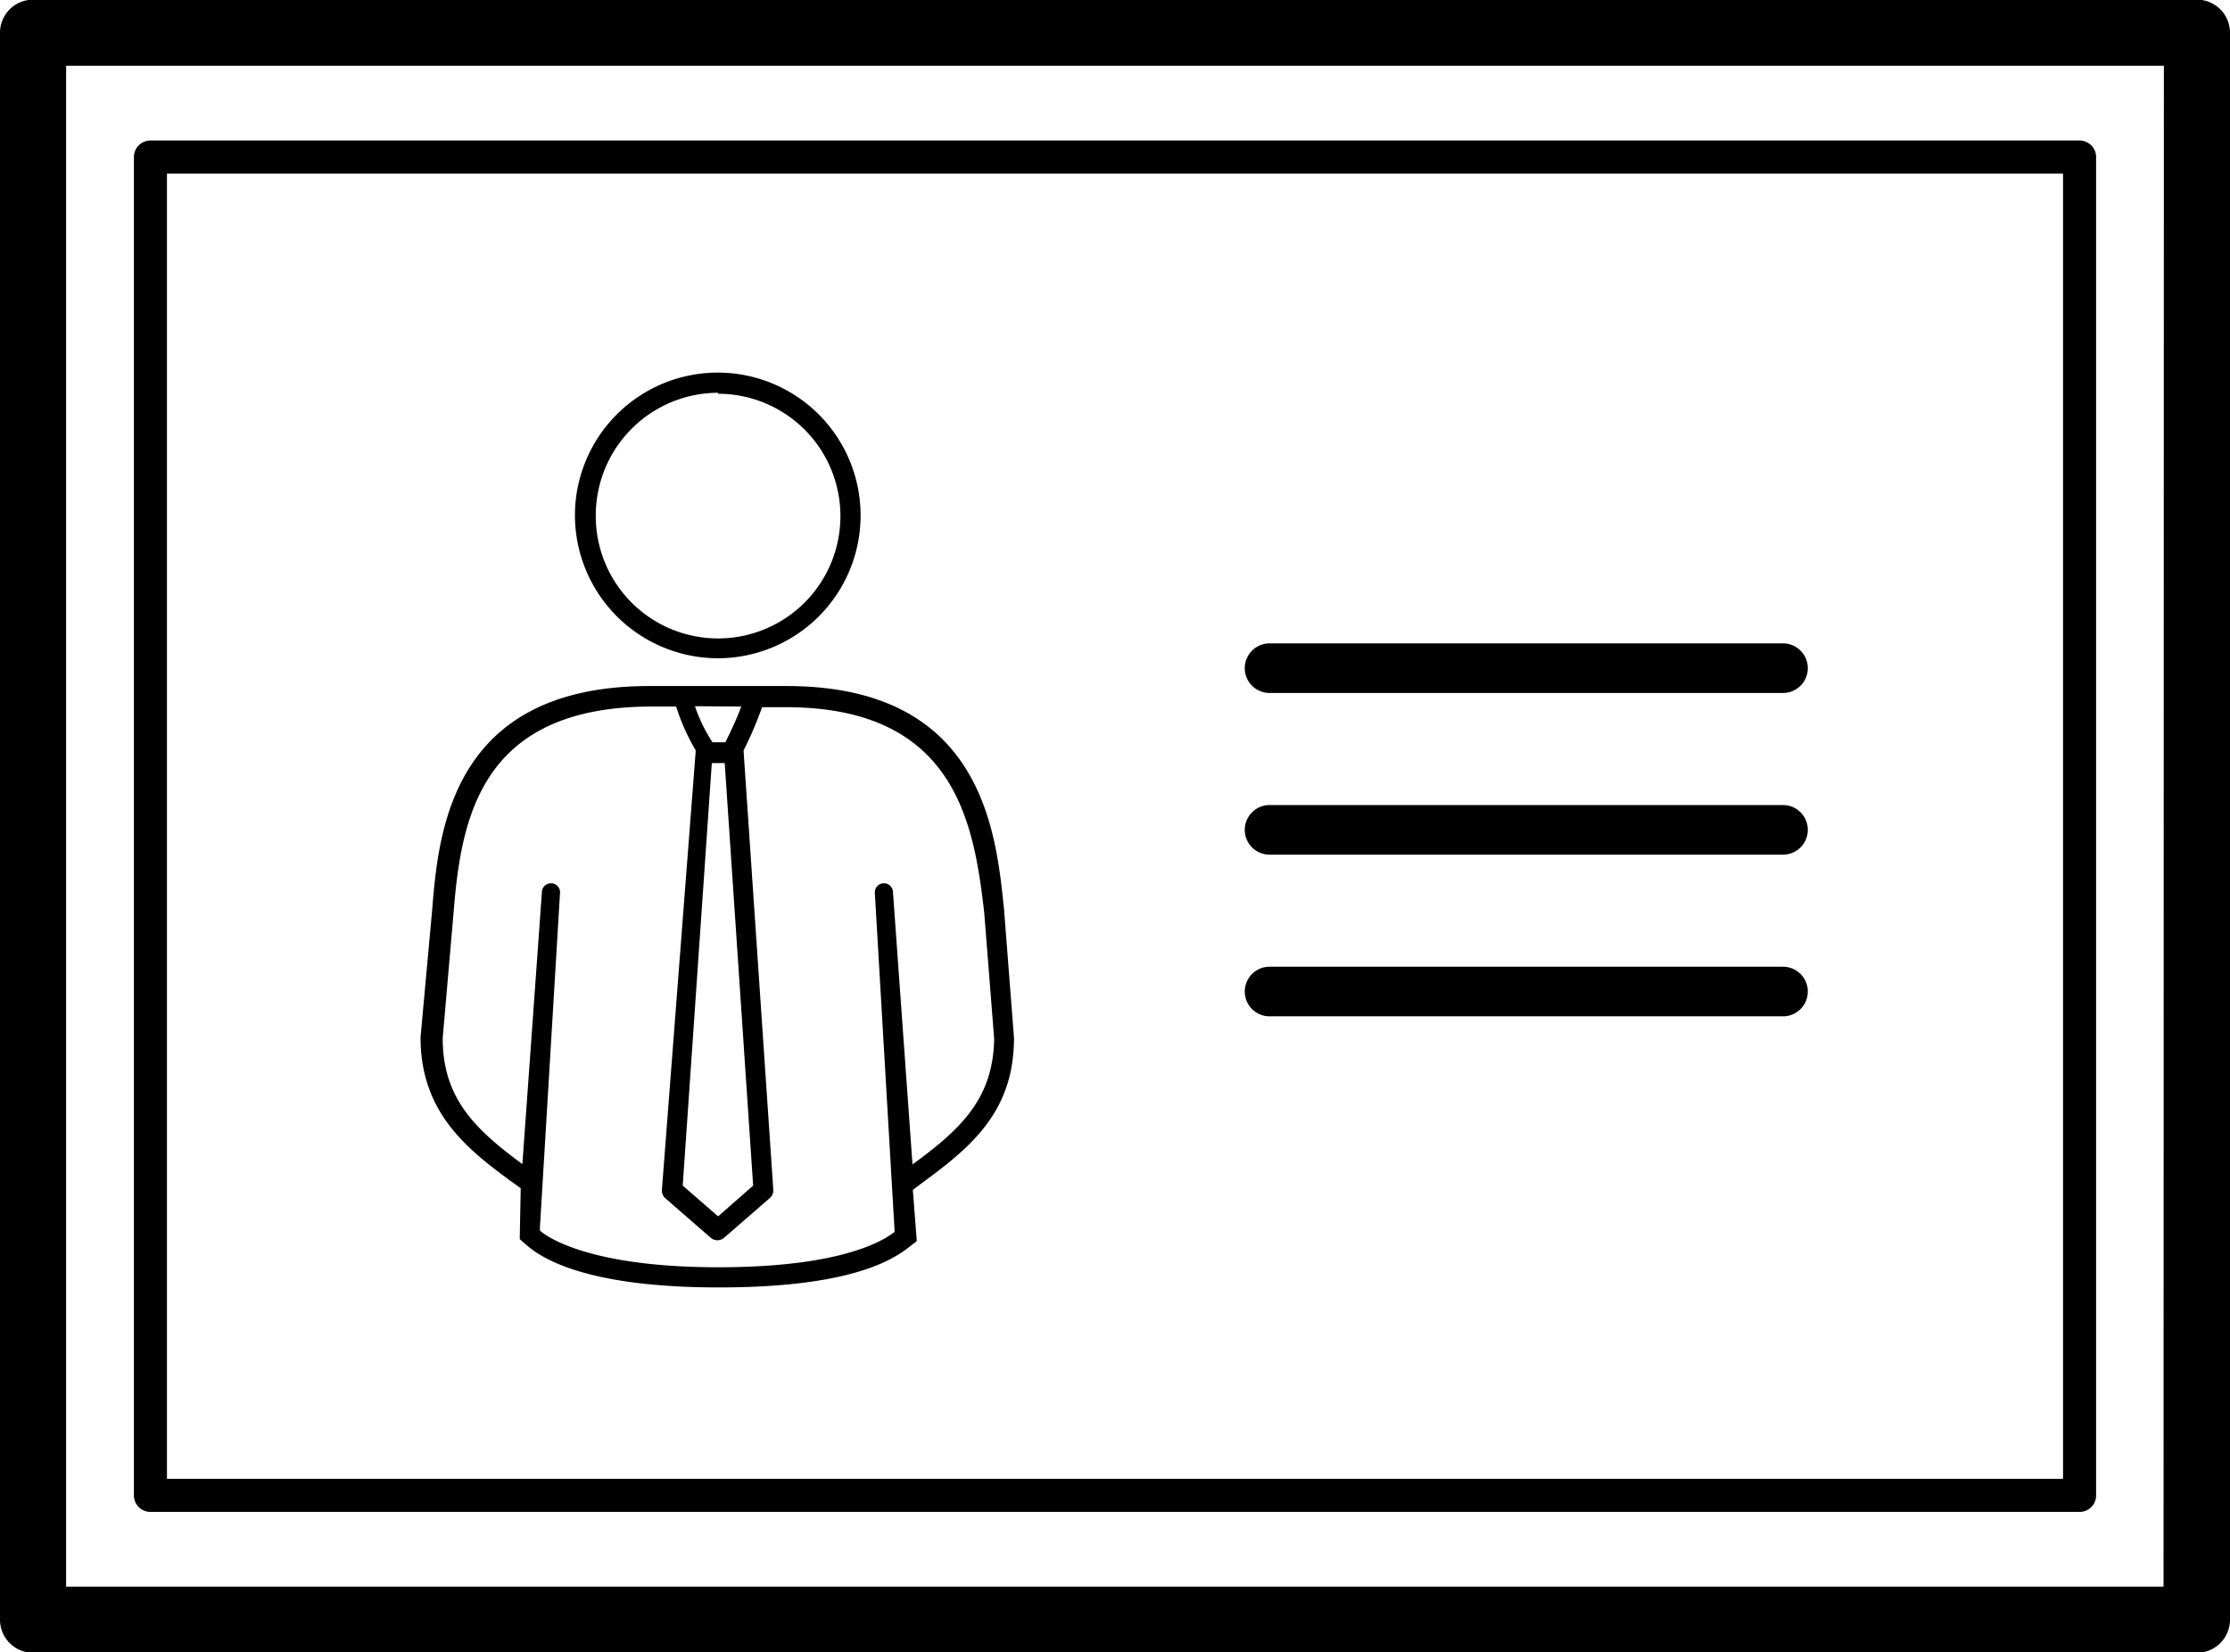 <svg xmlns="http://www.w3.org/2000/svg" viewBox="0 0 67.45 49.98"><title>Icon_RH_Document_CustomerSnapshot_RGB_Black</title><path d="M23.79 20.75h-4.15c-6 0-6.38 4.42-6.57 6.79l-.35 3.83c0 2.17 1.26 3.28 2.67 4.31l.36.26-.03 1.54.23.2c.55.47 2 1.26 5.79 1.26s5.15-.75 5.73-1.2l.26-.2-.12-1.55.36-.27c1.47-1.08 2.7-2.15 2.7-4.33l-.3-3.87c-.24-2.36-.65-6.77-6.58-6.77zm-1.37.62c-.13.36-.34.8-.48 1.08h-.39a4.76 4.76 0 0 1-.53-1.09zm.36 14.49l-1.06.93-1.07-.93.88-12.78h.39zm4.82-.64l-.59-8.23a.275.275 0 1 0-.55 0l.6 10.27c-.45.35-1.8 1.07-5.34 1.07s-5-.77-5.39-1.11a.24.24 0 0 0 0-.08l.61-10.15a.275.275 0 1 0-.55 0l-.59 8.22c-1.44-1.06-2.41-2-2.41-3.81l.33-3.81c.23-2.86.82-6.22 6-6.22h.73a6.38 6.38 0 0 0 .59 1.32v.06l-1.02 13.24a.31.31 0 0 0 .1.25l1.38 1.2a.31.31 0 0 0 .4 0l1.38-1.2a.31.31 0 0 0 .11-.25l-.9-13.29a11.28 11.28 0 0 0 .56-1.31h.72c5.14 0 5.69 3.53 6 6.22l.3 3.81c-.03 1.82-1.02 2.74-2.47 3.8zm-5.88-15.31a4.32 4.32 0 1 0-4.33-4.32 4.33 4.33 0 0 0 4.33 4.32zm0-8a3.7 3.7 0 1 1-3.7 3.7 3.71 3.71 0 0 1 3.7-3.73zM4.55 45.73H62.9a.5.5 0 0 0 .5-.5V4.75a.5.5 0 0 0-.5-.5H4.55a.5.5 0 0 0-.5.5v40.48a.5.5 0 0 0 .5.5zm.5-40.48H62.4v39.48H5.05zM66.44-.01H1a1 1 0 0 0-1 1v48a1 1 0 0 0 1 1h65.45a1 1 0 0 0 1-1v-48a1 1 0 0 0-1.01-1zm-1 48H2v-46h63.45zM53.93 24.35H38.4a.75.75 0 0 0 0 1.5h15.53a.75.75 0 0 0 0-1.5zm0-4.89H38.4a.75.75 0 0 0 0 1.5h15.53a.75.75 0 0 0 0-1.5zm0 9.78H38.4a.75.75 0 0 0 0 1.5h15.53a.75.75 0 0 0 0-1.5z"/></svg>